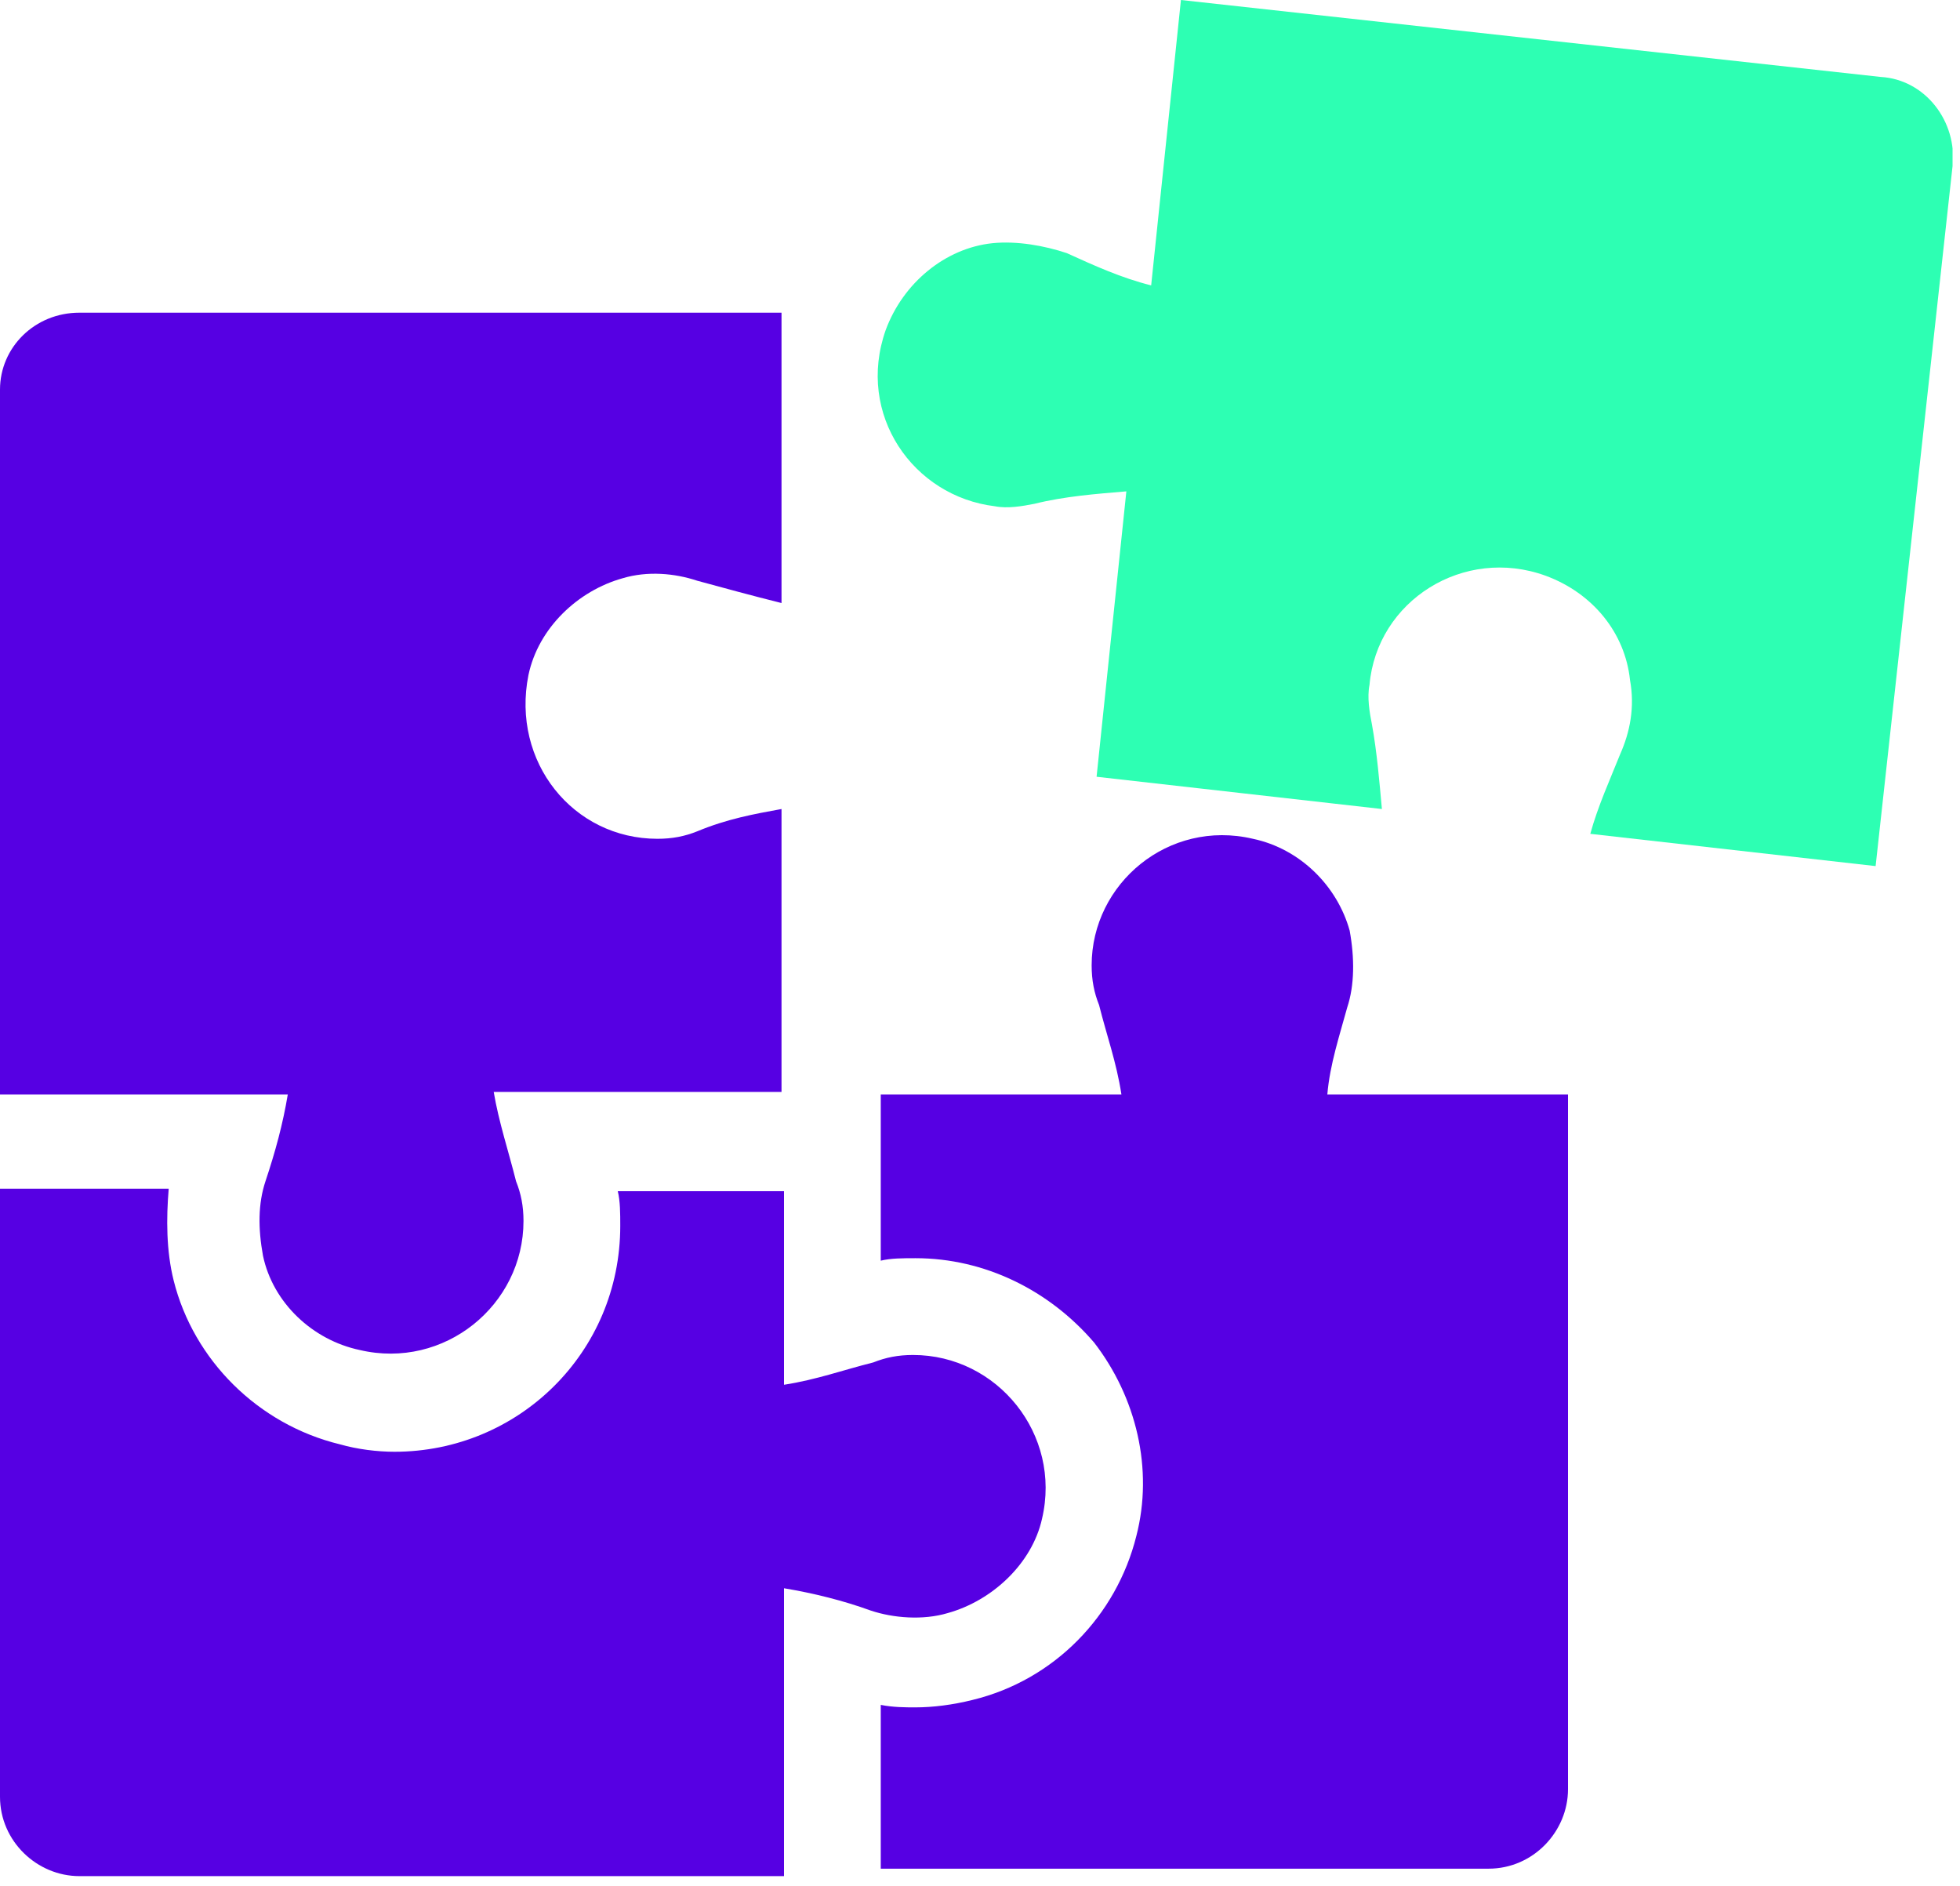 <svg width="79" height="76" viewBox="0 0 79 76" fill="none" xmlns="http://www.w3.org/2000/svg">
<g clip-path="url(#clip0)">
<path d="M75.799 3.1L47.599 0L46.399 11.5C45.199 11.2 44.099 10.7 42.999 10.2C42.099 9.9 40.999 9.7 39.999 9.8C38.099 10 36.399 11.4 35.699 13.3C34.499 16.7 36.799 20 40.099 20.4C40.599 20.5 41.199 20.4 41.699 20.3C42.899 20 44.199 19.9 45.399 19.8L44.199 31.3L55.699 32.6C55.599 31.5 55.499 30.3 55.299 29.2C55.199 28.7 55.099 28.1 55.199 27.6C55.499 24.2 58.999 22 62.299 23.2C64.199 23.9 65.499 25.5 65.699 27.4C65.899 28.5 65.699 29.5 65.299 30.4C64.899 31.4 64.399 32.5 64.099 33.6L75.599 34.9L78.699 6.7C78.899 4.9 77.599 3.2 75.799 3.1Z" fill="#2DFFB3"/>
<path d="M10.7 47.6C10.4 48.5 10.4 49.5 10.6 50.6C11 52.5 12.6 54 14.5 54.4C17.9 55.2 21.1 52.6 21.1 49.2C21.1 48.6 21 48.1 20.8 47.6C20.5 46.4 20.1 45.2 19.9 44H31.5V32.6C30.4 32.8 29.3 33 28.1 33.5C27.6 33.7 27.1 33.8 26.5 33.8C23.1 33.8 20.6 30.7 21.3 27.2C21.7 25.3 23.3 23.8 25.1 23.3C26.1 23 27.2 23.1 28.1 23.4C29.2 23.7 30.3 24 31.5 24.3V12.6H3.2C1.4 12.6 0 14 0 15.7V44.1H11.6C11.4 45.3 11.1 46.4 10.7 47.6Z" fill="#5600E3"/>
<path d="M54.3 40.6C54.6 39.7 54.6 38.6 54.4 37.5C53.9 35.7 52.4 34.2 50.5 33.8C47.1 33 44 35.6 44 38.9C44 39.5 44.1 40 44.3 40.5C44.6 41.7 45 42.8 45.2 44.1H35.5V50.8C35.9 50.7 36.4 50.7 36.9 50.7C39.7 50.7 42.3 52 44.1 54.1C45.8 56.3 46.5 59.2 45.8 61.9C45 65.1 42.5 67.7 39.2 68.5C38.4 68.7 37.6 68.8 36.9 68.8C36.5 68.8 36 68.8 35.5 68.7V75.3H60C61.8 75.3 63.2 73.8 63.2 72.1V44.1H53.5C53.6 42.9 54 41.7 54.3 40.6Z" fill="#5600E3"/>
<path d="M38.2 65C40 64.5 41.6 63 42 61.2C42.8 57.8 40.2 54.6 36.8 54.6C36.2 54.6 35.7 54.7 35.2 54.9C34 55.2 32.9 55.6 31.6 55.8V48H24.9C25 48.4 25 48.9 25 49.4C25 54.5 20.9 58.5 15.9 58.5C15.2 58.5 14.4 58.4 13.7 58.2C10.4 57.4 7.8 54.8 7 51.6C6.7 50.4 6.7 49.1 6.8 47.9H0V72.4C0 74.2 1.5 75.6 3.2 75.6H31.6V64C32.8 64.2 34 64.5 35.1 64.9C36 65.2 37.2 65.3 38.2 65Z" fill="#5600E3"/>
</g>
<defs>
<clipPath id="clip0">
<rect width="78.7" height="75.7" fill="white"/>
</clipPath>
</defs>
</svg>
